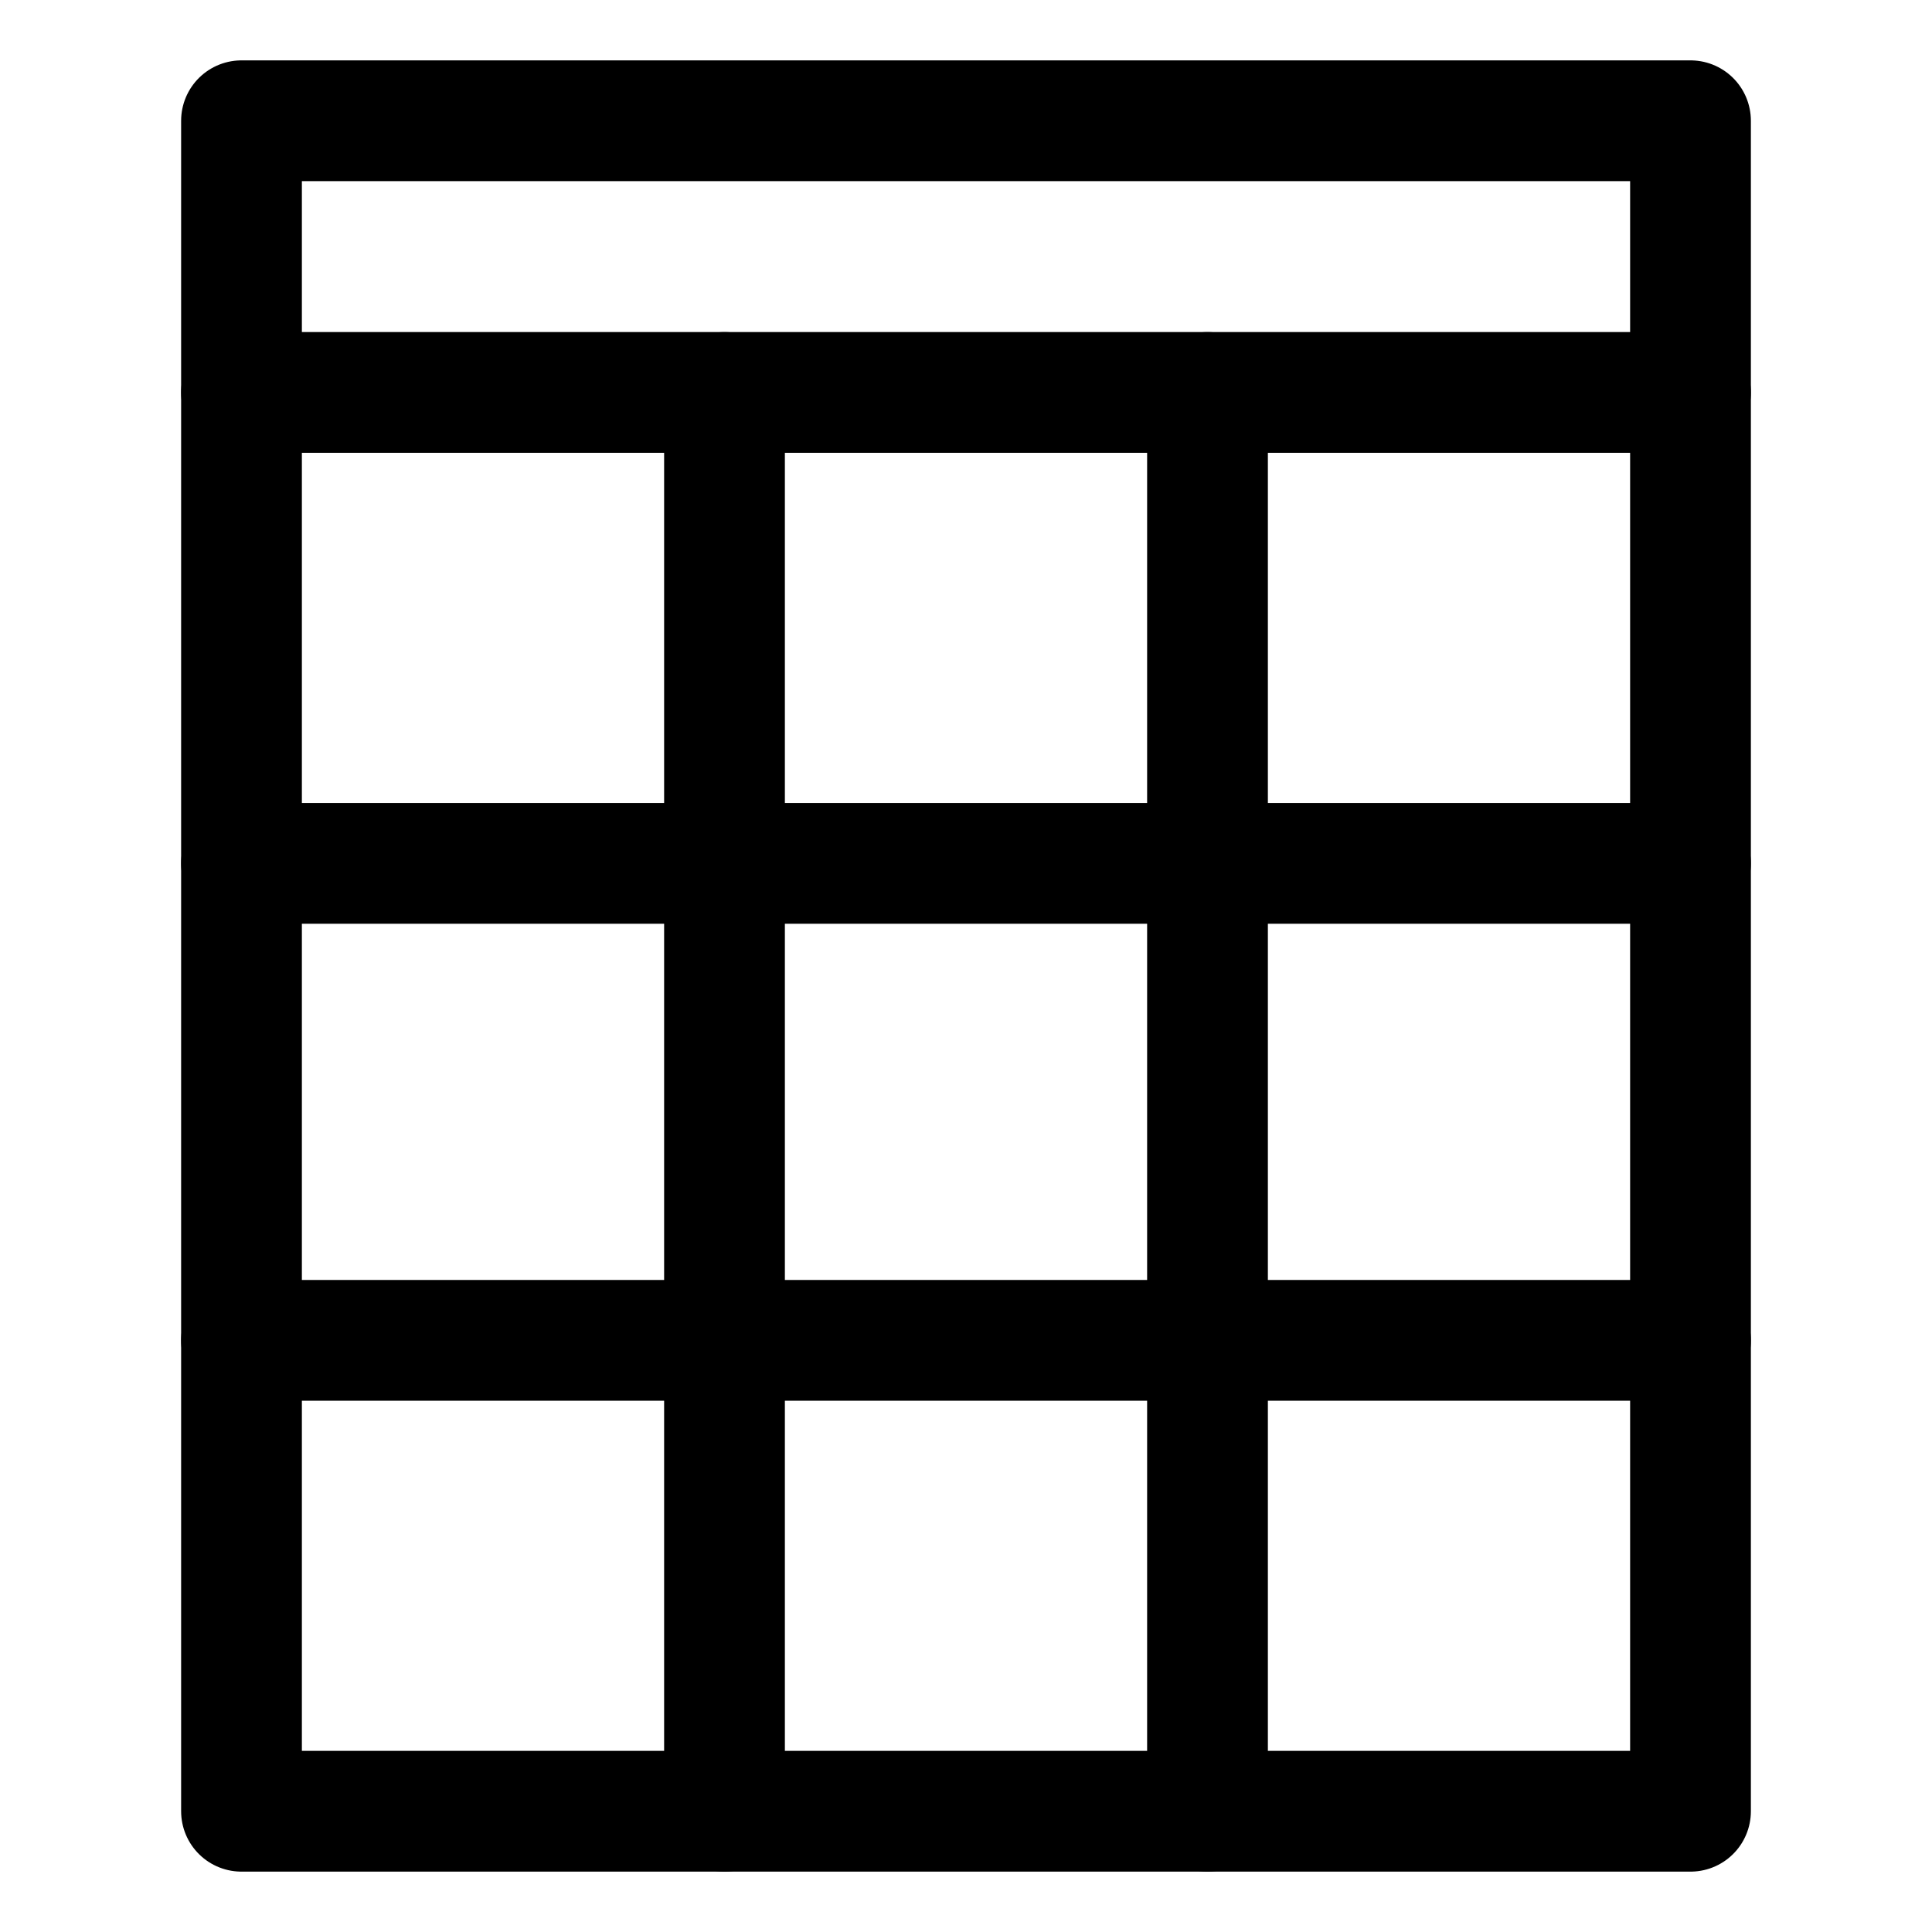 <svg width="16" height="16" viewBox="0 0 16 16" fill="none" xmlns="http://www.w3.org/2000/svg">
<path d="M14 1H2V15H14V1Z" stroke="currentColor" stroke-miterlimit="10" stroke-linecap="round" stroke-linejoin="round"/>
<path d="M6 15V3.25" stroke="currentColor" stroke-miterlimit="10" stroke-linecap="round" stroke-linejoin="round"/>
<path d="M10 3.25V15" stroke="currentColor" stroke-miterlimit="10" stroke-linecap="round" stroke-linejoin="round"/>
<path d="M2 7.15H14" stroke="currentColor" stroke-miterlimit="10" stroke-linecap="round" stroke-linejoin="round"/>
<path d="M2 11.1H14" stroke="currentColor" stroke-miterlimit="10" stroke-linecap="round" stroke-linejoin="round"/>
<path d="M14 3.25H2" stroke="currentColor" stroke-miterlimit="10" stroke-linecap="round" stroke-linejoin="round"/>
</svg>
